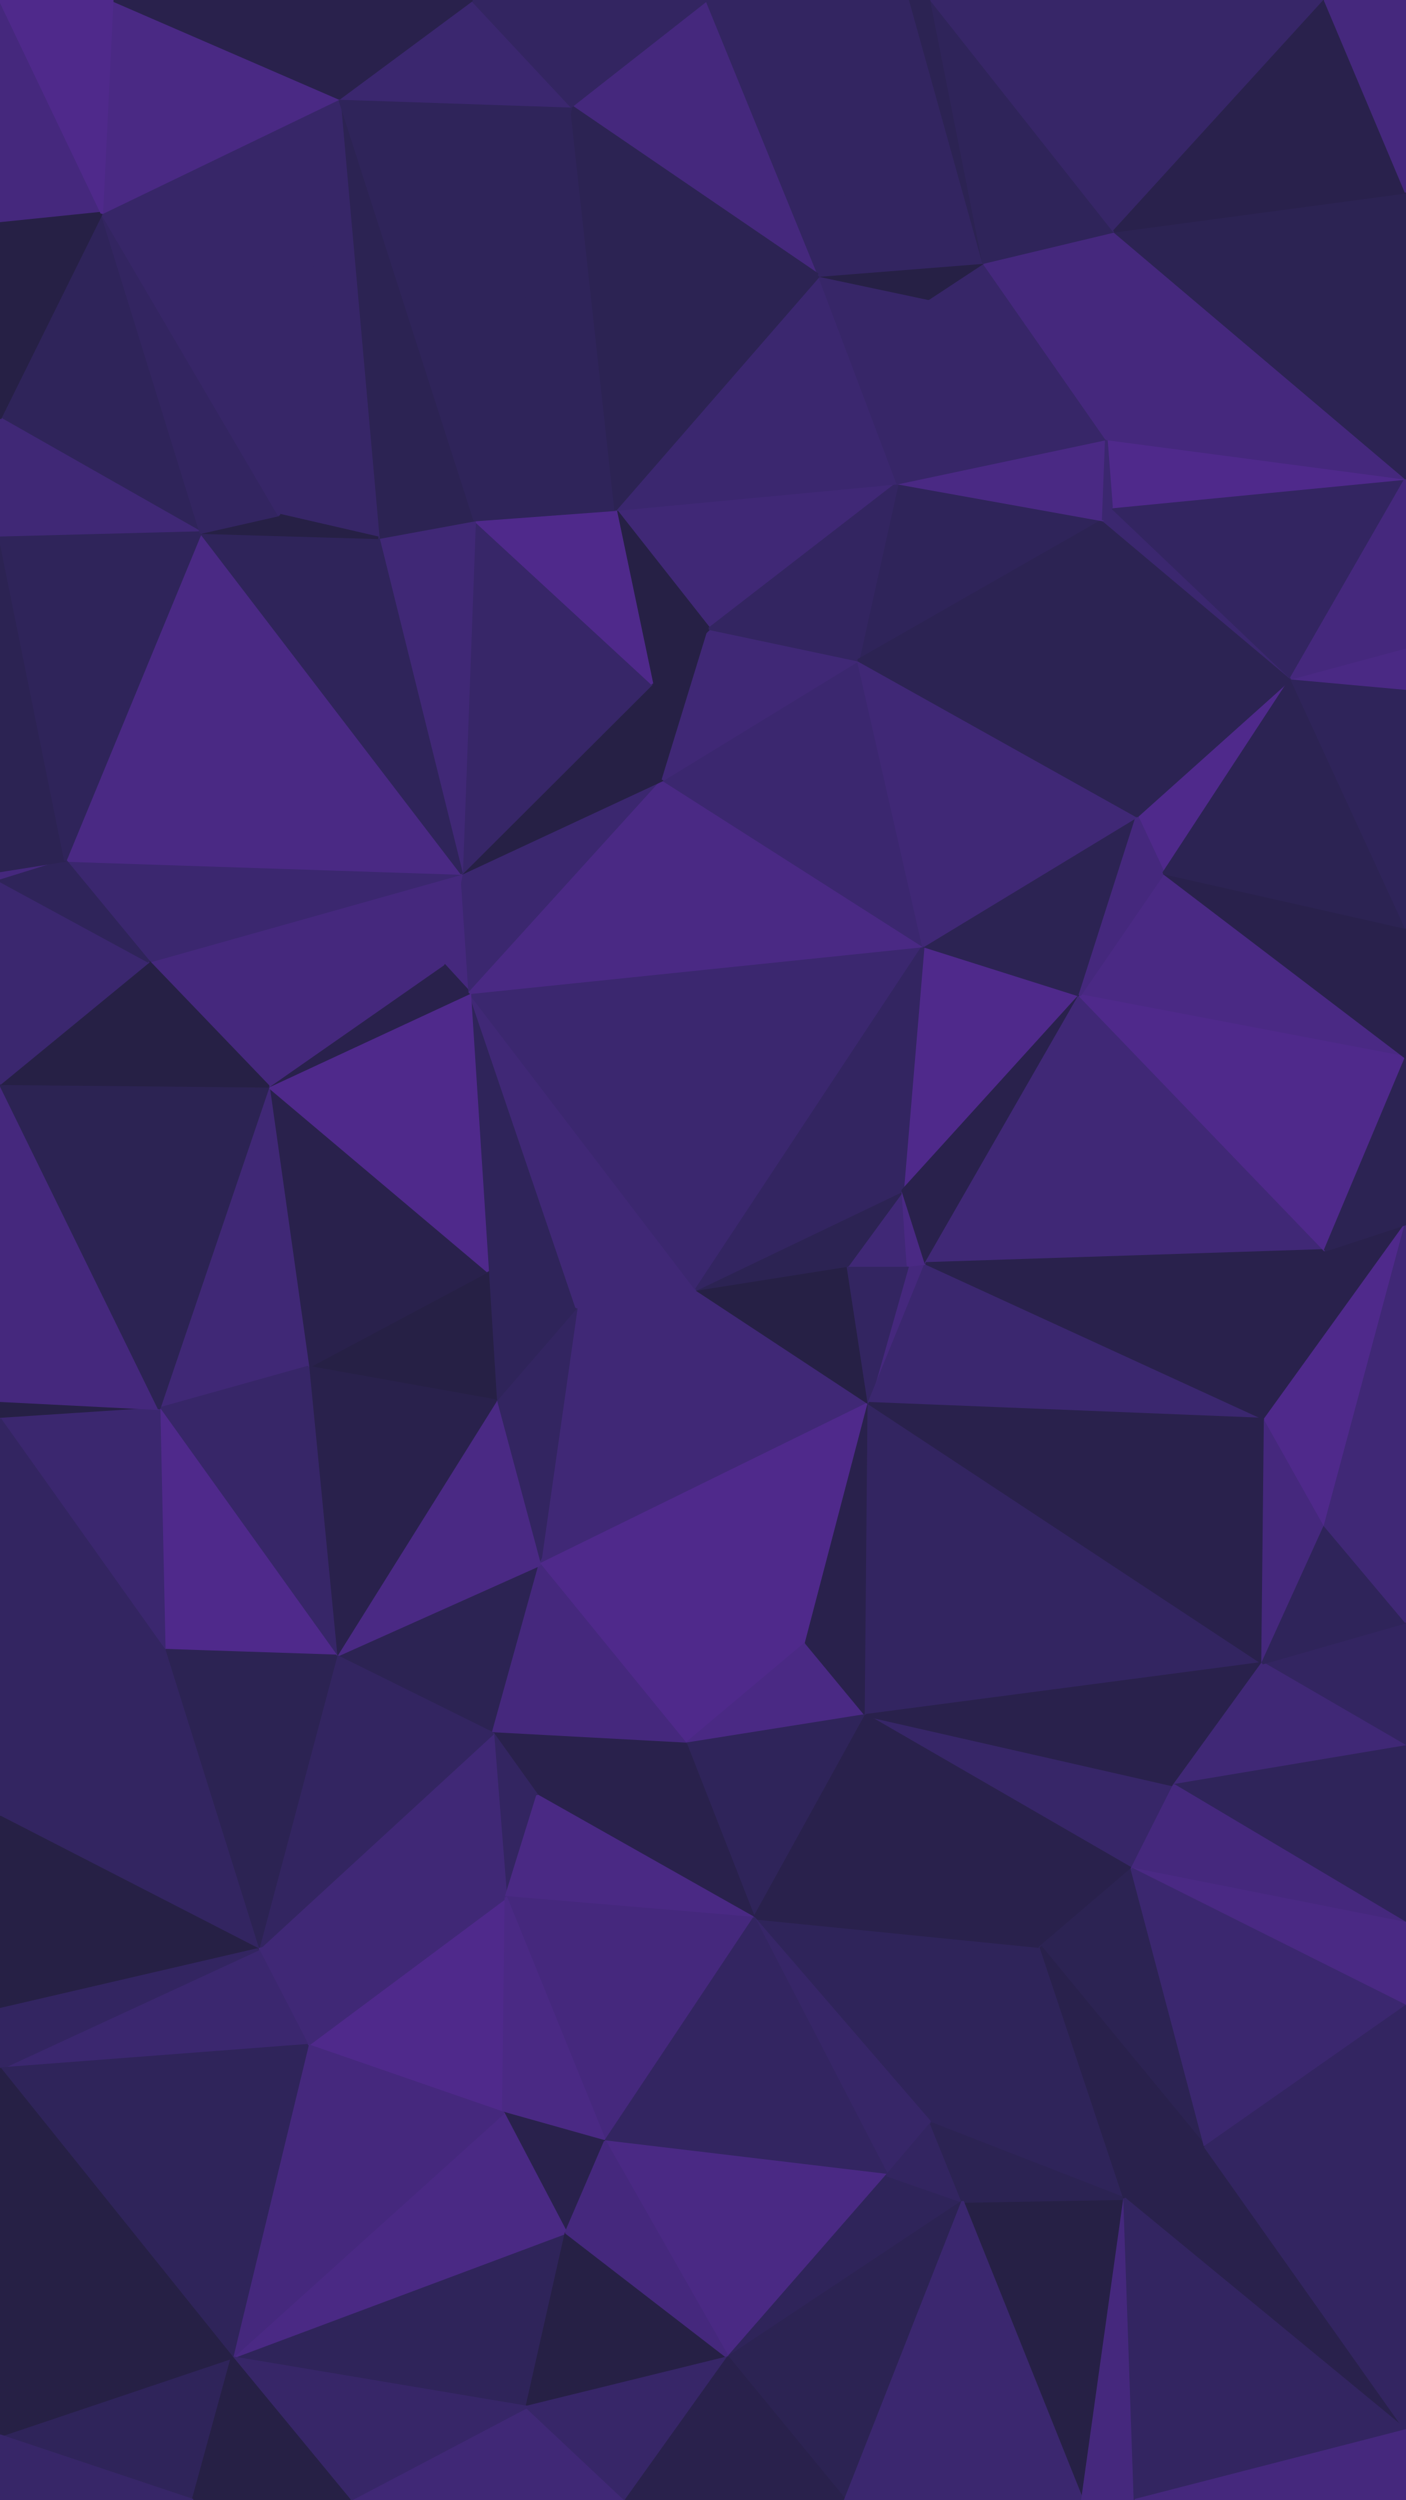 <svg id="visual" viewBox="0 0 540 960" width="540" height="960" xmlns="http://www.w3.org/2000/svg" xmlns:xlink="http://www.w3.org/1999/xlink" version="1.1"><g stroke-width="1" stroke-linejoin="bevel"><path d="M267.4 495.1L221.4 501.9L207.3 600.8Z" fill="#402876" stroke="#402876"></path><path d="M221.4 501.9L190.4 537.8L207.3 600.8Z" fill="#332561" stroke="#332561"></path><path d="M207.3 600.8L333.7 538.8L267.4 495.1Z" fill="#402876" stroke="#402876"></path><path d="M207.3 600.8L309.6 630.8L333.7 538.8Z" fill="#4f298b" stroke="#4f298b"></path><path d="M180.4 381.2L187.3 488.1L221.4 501.9Z" fill="#2f245a" stroke="#2f245a"></path><path d="M221.4 501.9L187.3 488.1L190.4 537.8Z" fill="#2f245a" stroke="#2f245a"></path><path d="M333.7 538.8L325.6 485.9L267.4 495.1Z" fill="#262045" stroke="#262045"></path><path d="M267.4 495.1L180.4 381.2L221.4 501.9Z" fill="#402876" stroke="#402876"></path><path d="M207.3 600.8L263.4 669.6L309.6 630.8Z" fill="#4f298b" stroke="#4f298b"></path><path d="M355.6 485.1L348.7 485.9L333.7 538.8Z" fill="#45287d" stroke="#45287d"></path><path d="M333.7 538.8L348.7 485.9L325.6 485.9Z" fill="#332561" stroke="#332561"></path><path d="M485.9 544.9L355.6 485.1L333.7 538.8Z" fill="#3b276f" stroke="#3b276f"></path><path d="M348.7 485.9L346.7 457.1L325.6 485.9Z" fill="#402876" stroke="#402876"></path><path d="M325.6 485.9L346.7 457.1L267.4 495.1Z" fill="#2c2353" stroke="#2c2353"></path><path d="M129.1 635.8L189.3 665.6L207.3 600.8Z" fill="#2c2353" stroke="#2c2353"></path><path d="M207.3 600.8L189.3 665.6L263.4 669.6Z" fill="#45287d" stroke="#45287d"></path><path d="M129.1 635.8L207.3 600.8L190.4 537.8Z" fill="#4a2984" stroke="#4a2984"></path><path d="M263.4 669.6L332.6 658.6L309.6 630.8Z" fill="#4a2984" stroke="#4a2984"></path><path d="M309.6 630.8L332.6 658.6L333.7 538.8Z" fill="#29214c" stroke="#29214c"></path><path d="M355.6 485.1L346.7 457.1L348.7 485.9Z" fill="#4a2984" stroke="#4a2984"></path><path d="M187.3 488.1L118.3 524.9L190.4 537.8Z" fill="#262045" stroke="#262045"></path><path d="M189.3 665.6L206.4 689.5L263.4 669.6Z" fill="#29214c" stroke="#29214c"></path><path d="M263.4 669.6L289.6 736.5L332.6 658.6Z" fill="#2f245a" stroke="#2f245a"></path><path d="M118.3 524.9L129.1 635.8L190.4 537.8Z" fill="#29214c" stroke="#29214c"></path><path d="M189.3 665.6L194.3 728.5L206.4 689.5Z" fill="#332561" stroke="#332561"></path><path d="M99.1 748.5L194.3 728.5L189.3 665.6Z" fill="#402876" stroke="#402876"></path><path d="M206.4 689.5L289.6 736.5L263.4 669.6Z" fill="#29214c" stroke="#29214c"></path><path d="M194.3 728.5L289.6 736.5L206.4 689.5Z" fill="#4a2984" stroke="#4a2984"></path><path d="M354.6 363.2L180.4 381.2L267.4 495.1Z" fill="#3b276f" stroke="#3b276f"></path><path d="M187.3 488.1L103.1 417.1L118.3 524.9Z" fill="#29214c" stroke="#29214c"></path><path d="M103.1 417.1L61.1 540.9L118.3 524.9Z" fill="#402876" stroke="#402876"></path><path d="M118.3 524.9L61.1 540.9L129.1 635.8Z" fill="#372668" stroke="#372668"></path><path d="M129.1 635.8L99.1 748.5L189.3 665.6Z" fill="#332561" stroke="#332561"></path><path d="M177.3 335.4L170.3 370.2L180.4 381.2Z" fill="#45287d" stroke="#45287d"></path><path d="M180.4 381.2L103.1 417.1L187.3 488.1Z" fill="#4f298b" stroke="#4f298b"></path><path d="M61.1 540.9L63.1 633.6L129.1 635.8Z" fill="#4f298b" stroke="#4f298b"></path><path d="M170.3 370.2L103.1 417.1L180.4 381.2Z" fill="#29214c" stroke="#29214c"></path><path d="M414.7 382.2L354.6 363.2L346.7 457.1Z" fill="#4f298b" stroke="#4f298b"></path><path d="M346.7 457.1L354.6 363.2L267.4 495.1Z" fill="#332561" stroke="#332561"></path><path d="M484.9 638.6L333.7 538.8L332.6 658.6Z" fill="#332561" stroke="#332561"></path><path d="M484.9 638.6L485.9 544.9L333.7 538.8Z" fill="#29214c" stroke="#29214c"></path><path d="M355.6 485.1L414.7 382.2L346.7 457.1Z" fill="#29214c" stroke="#29214c"></path><path d="M254.6 299.4L177.3 335.4L180.4 381.2Z" fill="#3b276f" stroke="#3b276f"></path><path d="M170.3 370.2L57.1 369.2L103.1 417.1Z" fill="#45287d" stroke="#45287d"></path><path d="M434.7 717.6L450.9 685.5L332.6 658.6Z" fill="#372668" stroke="#372668"></path><path d="M508.9 480.1L414.7 382.2L355.6 485.1Z" fill="#402876" stroke="#402876"></path><path d="M357.6 815.3L399.7 747.5L289.6 736.5Z" fill="#2f245a" stroke="#2f245a"></path><path d="M289.6 736.5L399.7 747.5L332.6 658.6Z" fill="#29214c" stroke="#29214c"></path><path d="M399.7 747.5L434.7 717.6L332.6 658.6Z" fill="#29214c" stroke="#29214c"></path><path d="M540 622.8L484.9 638.6L540 670.6Z" fill="#332561" stroke="#332561"></path><path d="M450.9 685.5L484.9 638.6L332.6 658.6Z" fill="#29214c" stroke="#29214c"></path><path d="M63.1 633.6L99.1 748.5L129.1 635.8Z" fill="#2c2353" stroke="#2c2353"></path><path d="M194.3 728.5L232.4 822.3L289.6 736.5Z" fill="#45287d" stroke="#45287d"></path><path d="M0 537.8L0 544.9L61.1 540.9Z" fill="#262045" stroke="#262045"></path><path d="M61.1 540.9L0 544.9L63.1 633.6Z" fill="#3b276f" stroke="#3b276f"></path><path d="M63.1 633.6L0 697.6L99.1 748.5Z" fill="#332561" stroke="#332561"></path><path d="M0 416.1L0 537.8L61.1 540.9Z" fill="#45287d" stroke="#45287d"></path><path d="M484.9 638.6L508.9 585.8L485.9 544.9Z" fill="#45287d" stroke="#45287d"></path><path d="M485.9 544.9L508.9 480.1L355.6 485.1Z" fill="#29214c" stroke="#29214c"></path><path d="M354.6 363.2L254.6 299.4L180.4 381.2Z" fill="#4a2984" stroke="#4a2984"></path><path d="M250.4 262.5L254.6 299.4L272.4 241.4Z" fill="#262045" stroke="#262045"></path><path d="M118.1 785.3L193.3 811.3L194.3 728.5Z" fill="#4f298b" stroke="#4f298b"></path><path d="M99.1 748.5L118.1 785.3L194.3 728.5Z" fill="#402876" stroke="#402876"></path><path d="M193.3 811.3L232.4 822.3L194.3 728.5Z" fill="#4a2984" stroke="#4a2984"></path><path d="M540 469.9L508.9 480.1L485.9 544.9Z" fill="#29214c" stroke="#29214c"></path><path d="M177.3 335.4L57.1 369.2L170.3 370.2Z" fill="#45287d" stroke="#45287d"></path><path d="M103.1 417.1L0 416.1L61.1 540.9Z" fill="#2c2353" stroke="#2c2353"></path><path d="M25.1 330.4L57.1 369.2L177.3 335.4Z" fill="#3b276f" stroke="#3b276f"></path><path d="M340.7 835.2L357.6 815.3L289.6 736.5Z" fill="#372668" stroke="#372668"></path><path d="M399.7 747.5L462.9 824.3L434.7 717.6Z" fill="#2c2353" stroke="#2c2353"></path><path d="M0 544.9L0 697.6L63.1 633.6Z" fill="#332561" stroke="#332561"></path><path d="M99.1 748.5L0 794.3L118.1 785.3Z" fill="#3b276f" stroke="#3b276f"></path><path d="M57.1 369.2L0 416.1L103.1 417.1Z" fill="#262045" stroke="#262045"></path><path d="M232.4 822.3L340.7 835.2L289.6 736.5Z" fill="#332561" stroke="#332561"></path><path d="M540 670.6L484.9 638.6L450.9 685.5Z" fill="#402876" stroke="#402876"></path><path d="M484.9 638.6L540 622.8L508.9 585.8Z" fill="#2f245a" stroke="#2f245a"></path><path d="M508.9 585.8L540 469.9L485.9 544.9Z" fill="#4f298b" stroke="#4f298b"></path><path d="M540 670.6L450.9 685.5L540 738.5Z" fill="#2f245a" stroke="#2f245a"></path><path d="M450.9 685.5L434.7 717.6L540 738.5Z" fill="#45287d" stroke="#45287d"></path><path d="M329.6 253.5L254.6 299.4L354.6 363.2Z" fill="#3b276f" stroke="#3b276f"></path><path d="M254.6 299.4L250.4 262.5L177.3 335.4Z" fill="#262045" stroke="#262045"></path><path d="M540 406.1L446.9 335.2L414.7 382.2Z" fill="#4a2984" stroke="#4a2984"></path><path d="M414.7 382.2L436.7 313.4L354.6 363.2Z" fill="#2c2353" stroke="#2c2353"></path><path d="M540 622.8L540 469.9L508.9 585.8Z" fill="#402876" stroke="#402876"></path><path d="M508.9 480.1L540 406.1L414.7 382.2Z" fill="#4f298b" stroke="#4f298b"></path><path d="M193.3 811.3L217.4 857.2L232.4 822.3Z" fill="#29214c" stroke="#29214c"></path><path d="M232.4 822.3L279.6 905.2L340.7 835.2Z" fill="#4a2984" stroke="#4a2984"></path><path d="M202.3 924.2L217.4 857.2L89.1 905.2Z" fill="#2f245a" stroke="#2f245a"></path><path d="M495.9 260.4L436.7 313.4L446.9 335.2Z" fill="#4f298b" stroke="#4f298b"></path><path d="M446.9 335.2L436.7 313.4L414.7 382.2Z" fill="#45287d" stroke="#45287d"></path><path d="M431.9 844.2L399.7 747.5L357.6 815.3Z" fill="#2f245a" stroke="#2f245a"></path><path d="M279.6 905.2L369.7 845.3L340.7 835.2Z" fill="#2f245a" stroke="#2f245a"></path><path d="M340.7 835.2L369.7 845.3L357.6 815.3Z" fill="#332561" stroke="#332561"></path><path d="M436.7 313.4L329.6 253.5L354.6 363.2Z" fill="#402876" stroke="#402876"></path><path d="M329.6 253.5L272.4 241.4L254.6 299.4Z" fill="#402876" stroke="#402876"></path><path d="M77.1 204.5L25.1 330.4L177.3 335.4Z" fill="#4a2984" stroke="#4a2984"></path><path d="M182.3 199.7L177.3 335.4L250.4 262.5Z" fill="#372668" stroke="#372668"></path><path d="M57.1 369.2L0 338.2L0 416.1Z" fill="#3b276f" stroke="#3b276f"></path><path d="M540 469.9L540 406.1L508.9 480.1Z" fill="#2c2353" stroke="#2c2353"></path><path d="M0 697.6L0 771.5L99.1 748.5Z" fill="#262045" stroke="#262045"></path><path d="M89.1 905.2L217.4 857.2L193.3 811.3Z" fill="#4a2984" stroke="#4a2984"></path><path d="M0 334.4L0 338.2L25.1 330.4Z" fill="#45287d" stroke="#45287d"></path><path d="M25.1 330.4L0 338.2L57.1 369.2Z" fill="#2f245a" stroke="#2f245a"></path><path d="M0 206.5L0 334.4L25.1 330.4Z" fill="#2c2353" stroke="#2c2353"></path><path d="M415.7 960L431.9 844.2L369.7 845.3Z" fill="#262045" stroke="#262045"></path><path d="M369.7 845.3L431.9 844.2L357.6 815.3Z" fill="#2c2353" stroke="#2c2353"></path><path d="M540 770.3L540 738.5L434.7 717.6Z" fill="#4a2984" stroke="#4a2984"></path><path d="M431.9 844.2L462.9 824.3L399.7 747.5Z" fill="#29214c" stroke="#29214c"></path><path d="M0 771.5L0 794.3L99.1 748.5Z" fill="#332561" stroke="#332561"></path><path d="M202.3 924.2L279.6 905.2L217.4 857.2Z" fill="#262045" stroke="#262045"></path><path d="M217.4 857.2L279.6 905.2L232.4 822.3Z" fill="#45287d" stroke="#45287d"></path><path d="M540 406.1L540 356.2L446.9 335.2Z" fill="#29214c" stroke="#29214c"></path><path d="M423.7 199.7L344.7 185.5L329.6 253.5Z" fill="#2f245a" stroke="#2f245a"></path><path d="M462.9 824.3L540 770.3L434.7 717.6Z" fill="#3b276f" stroke="#3b276f"></path><path d="M344.7 185.5L236.4 195.7L272.4 241.4Z" fill="#402876" stroke="#402876"></path><path d="M272.4 241.4L236.4 195.7L250.4 262.5Z" fill="#262045" stroke="#262045"></path><path d="M344.7 185.5L272.4 241.4L329.6 253.5Z" fill="#332561" stroke="#332561"></path><path d="M236.4 195.7L182.3 199.7L250.4 262.5Z" fill="#4f298b" stroke="#4f298b"></path><path d="M182.3 199.7L145.3 206.5L177.3 335.4Z" fill="#402876" stroke="#402876"></path><path d="M89.1 905.2L193.3 811.3L118.1 785.3Z" fill="#45287d" stroke="#45287d"></path><path d="M423.7 199.7L329.6 253.5L436.7 313.4Z" fill="#2c2353" stroke="#2c2353"></path><path d="M130.3 37.8L145.3 206.5L182.3 199.7Z" fill="#2c2353" stroke="#2c2353"></path><path d="M540 356.2L495.9 260.4L446.9 335.2Z" fill="#2c2353" stroke="#2c2353"></path><path d="M0 794.3L89.1 905.2L118.1 785.3Z" fill="#2f245a" stroke="#2f245a"></path><path d="M145.3 206.5L77.1 204.5L177.3 335.4Z" fill="#2f245a" stroke="#2f245a"></path><path d="M130.3 37.8L107.1 197.7L145.3 206.5Z" fill="#372668" stroke="#372668"></path><path d="M219.4 40.8L182.3 199.7L236.4 195.7Z" fill="#2f245a" stroke="#2f245a"></path><path d="M107.1 197.7L77.1 204.5L145.3 206.5Z" fill="#262045" stroke="#262045"></path><path d="M495.9 260.4L423.7 199.7L436.7 313.4Z" fill="#2c2353" stroke="#2c2353"></path><path d="M495.9 260.4L426.9 194.7L423.7 199.7Z" fill="#3b276f" stroke="#3b276f"></path><path d="M423.7 199.7L424.9 168.5L344.7 185.5Z" fill="#4a2984" stroke="#4a2984"></path><path d="M134.3 960L240.4 960L202.3 924.2Z" fill="#402876" stroke="#402876"></path><path d="M202.3 924.2L240.4 960L279.6 905.2Z" fill="#372668" stroke="#372668"></path><path d="M279.6 905.2L324.6 960L369.7 845.3Z" fill="#2c2353" stroke="#2c2353"></path><path d="M431.9 844.2L540 933.2L462.9 824.3Z" fill="#29214c" stroke="#29214c"></path><path d="M462.9 824.3L540 933.2L540 770.3Z" fill="#332561" stroke="#332561"></path><path d="M240.4 960L324.6 960L279.6 905.2Z" fill="#29214c" stroke="#29214c"></path><path d="M540 356.2L540 264.4L495.9 260.4Z" fill="#2f245a" stroke="#2f245a"></path><path d="M495.9 260.4L540 183.7L426.9 194.7Z" fill="#332561" stroke="#332561"></path><path d="M89.1 905.2L134.3 960L202.3 924.2Z" fill="#372668" stroke="#372668"></path><path d="M540 264.4L540 248.5L495.9 260.4Z" fill="#4a2984" stroke="#4a2984"></path><path d="M540 183.7L424.9 168.5L426.9 194.7Z" fill="#4f298b" stroke="#4f298b"></path><path d="M426.9 194.7L424.9 168.5L423.7 199.7Z" fill="#3b276f" stroke="#3b276f"></path><path d="M344.7 185.5L314.6 105.8L236.4 195.7Z" fill="#3b276f" stroke="#3b276f"></path><path d="M0 160.7L77.1 204.5L39.1 81.8Z" fill="#2f245a" stroke="#2f245a"></path><path d="M0 160.7L0 206.5L77.1 204.5Z" fill="#402876" stroke="#402876"></path><path d="M77.1 204.5L0 206.5L25.1 330.4Z" fill="#2f245a" stroke="#2f245a"></path><path d="M324.6 960L415.7 960L369.7 845.3Z" fill="#3b276f" stroke="#3b276f"></path><path d="M0 935.2L74.1 960L89.1 905.2Z" fill="#2f245a" stroke="#2f245a"></path><path d="M89.1 905.2L74.1 960L134.3 960Z" fill="#262045" stroke="#262045"></path><path d="M415.7 960L435.9 960L431.9 844.2Z" fill="#45287d" stroke="#45287d"></path><path d="M377.7 100.8L356.6 114.7L424.9 168.5Z" fill="#372668" stroke="#372668"></path><path d="M424.9 168.5L356.6 114.7L344.7 185.5Z" fill="#372668" stroke="#372668"></path><path d="M0 794.3L0 935.2L89.1 905.2Z" fill="#262045" stroke="#262045"></path><path d="M356.6 114.7L314.6 105.8L344.7 185.5Z" fill="#372668" stroke="#372668"></path><path d="M39.1 81.8L77.1 204.5L107.1 197.7Z" fill="#332561" stroke="#332561"></path><path d="M540 248.5L540 183.7L495.9 260.4Z" fill="#45287d" stroke="#45287d"></path><path d="M427.9 88.8L377.7 100.8L424.9 168.5Z" fill="#45287d" stroke="#45287d"></path><path d="M356.6 114.7L377.7 100.8L314.6 105.8Z" fill="#262045" stroke="#262045"></path><path d="M435.9 960L540 933.2L431.9 844.2Z" fill="#332561" stroke="#332561"></path><path d="M0 935.2L0 960L74.1 960Z" fill="#372668" stroke="#372668"></path><path d="M435.9 960L540 960L540 933.2Z" fill="#45287d" stroke="#45287d"></path><path d="M540 183.7L427.9 88.8L424.9 168.5Z" fill="#45287d" stroke="#45287d"></path><path d="M271.4 0L219.4 40.8L314.6 105.8Z" fill="#45287d" stroke="#45287d"></path><path d="M271.4 0L314.6 105.8L349.6 0Z" fill="#332561" stroke="#332561"></path><path d="M314.6 105.8L219.4 40.8L236.4 195.7Z" fill="#2c2353" stroke="#2c2353"></path><path d="M130.3 37.8L39.1 81.8L107.1 197.7Z" fill="#372668" stroke="#372668"></path><path d="M219.4 40.8L130.3 37.8L182.3 199.7Z" fill="#2f245a" stroke="#2f245a"></path><path d="M0 0L0 85.8L39.1 81.8Z" fill="#45287d" stroke="#45287d"></path><path d="M39.1 81.8L0 85.8L0 160.7Z" fill="#262045" stroke="#262045"></path><path d="M219.4 40.8L181.3 0L130.3 37.8Z" fill="#3b276f" stroke="#3b276f"></path><path d="M349.6 0L314.6 105.8L377.7 100.8Z" fill="#332561" stroke="#332561"></path><path d="M271.4 0L181.3 0L219.4 40.8Z" fill="#332561" stroke="#332561"></path><path d="M130.3 37.8L43.1 0L39.1 81.8Z" fill="#4a2984" stroke="#4a2984"></path><path d="M540 183.7L540 73.8L427.9 88.8Z" fill="#2c2353" stroke="#2c2353"></path><path d="M357.7 0L349.6 0L377.7 100.8Z" fill="#2c2353" stroke="#2c2353"></path><path d="M357.7 0L377.7 100.8L427.9 88.8Z" fill="#2f245a" stroke="#2f245a"></path><path d="M508.9 0L357.7 0L427.9 88.8Z" fill="#372668" stroke="#372668"></path><path d="M181.3 0L43.1 0L130.3 37.8Z" fill="#29214c" stroke="#29214c"></path><path d="M43.1 0L0 0L39.1 81.8Z" fill="#4f298b" stroke="#4f298b"></path><path d="M540 73.8L508.9 0L427.9 88.8Z" fill="#29214c" stroke="#29214c"></path><path d="M540 73.8L540 0L508.9 0Z" fill="#45287d" stroke="#45287d"></path></g></svg>